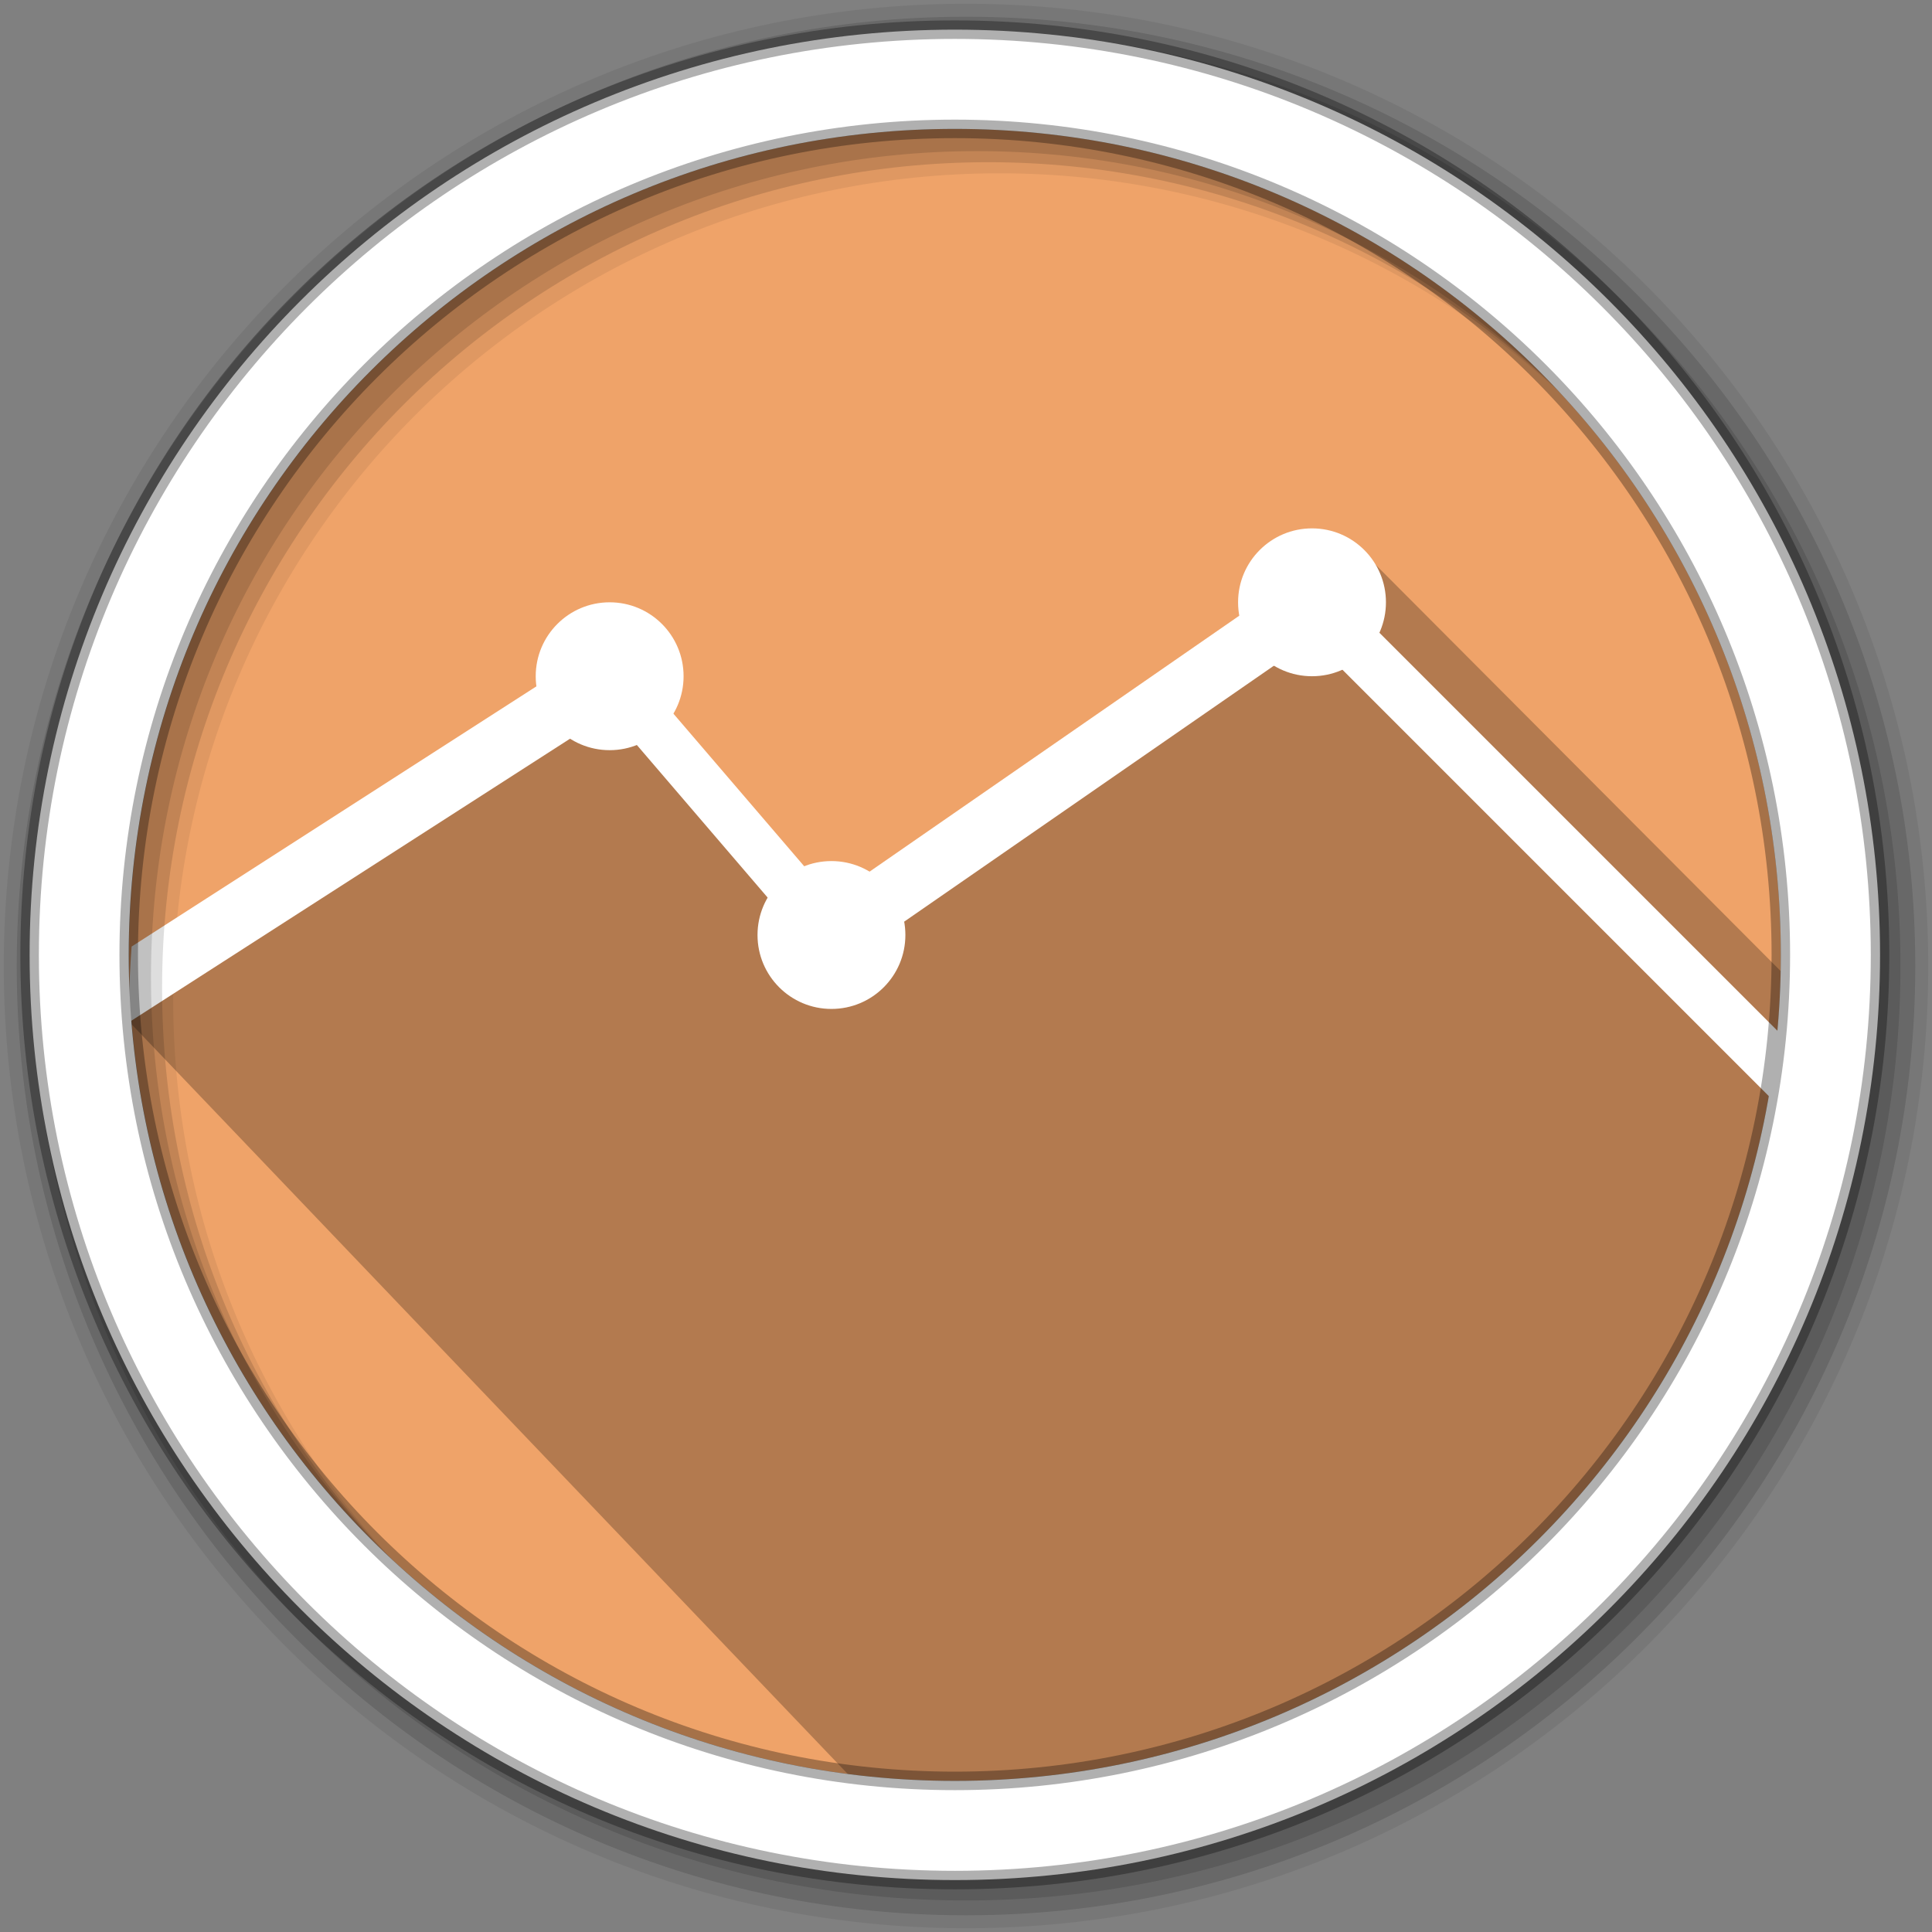 <?xml version="1.0" encoding="UTF-8" standalone="no"?>
<svg xmlns="http://www.w3.org/2000/svg" height="512" viewBox="0 0 512 512" width="512" version="1.1">
 <rect x="0" y="0" width="512" height="512" fill="#808080" stroke="none"/>
 <path d="m471.95 253.05c0 120.9-98.01 218.9-218.9 218.9-120.9 0-218.9-98.01-218.9-218.9 0-120.9 98.01-218.9 218.9-218.9 120.9 0 218.9 98.01 218.9 218.9" fill="#efa369" fill-rule="evenodd"/>
 <path d="m256 1c-140.83 0-255 114.17-255 255 0 140.83 114.17 255 255 255 140.83 0 255-114.17 255-255 0-140.83-114.17-255-255-255m8.827 44.931c120.9 0 218.9 98 218.9 218.9 0 120.9-98 218.9-218.9 218.9-120.9 0-218.93-98-218.93-218.9 0-120.9 98.03-218.9 218.93-218.9" fill-opacity=".067" fill-rule="evenodd"/>
 <path d="M 338.284,157.809 313.892,180.586 220.342,237.989 162.322,178.564 34.286,270.837 231.303,477.072 c 47.98,-1.276 166.534,-13.428 211.161,-112.65 27.477,-43.274 43.222,-54.015 32.593,-103.916 L 359.286,144.377" style="opacity:0.25"/>
 <path d="M 347.697,149.821 220.342,237.989 161.563,169.414 34.874,250.852 c -0.402,5.466 -0.666,10.962 -0.666,16.537 0,1.156 0.059,2.292 0.078,3.448 L 161.563,189.017 220.342,257.592 347.697,169.424 481.899,303.626 c 0.931,-5.76 1.616,-11.589 2.106,-17.487 l -136.309,-136.309 z" style="fill:#ffffff;fill-opacity:1;stroke-width:9.797"/>
 <path style="fill:#ffffff;fill-opacity:1;" d="m 181.156,179.21 c 0,10.825 -8.768,19.593 -19.593,19.593 -10.825,0 -19.593,-8.768 -19.593,-19.593 0,-10.825 8.768,-19.593 19.593,-19.593 10.825,0 19.593,8.768 19.593,19.593 m 0,0"/>
 <path style="fill:#ffffff;fill-opacity:1;" d="m 239.935,247.786 c 0,10.825 -8.768,19.593 -19.593,19.593 -10.825,0 -19.593,-8.768 -19.593,-19.593 0,-10.825 8.768,-19.593 19.593,-19.593 10.825,0 19.593,8.768 19.593,19.593 m 0,0"/>
 <path style="fill:#ffffff;fill-opacity:1;" d="m 367.29,159.617 c 0,10.825 -8.768,19.593 -19.593,19.593 -10.825,0 -19.593,-8.768 -19.593,-19.593 0,-10.825 8.768,-19.593 19.593,-19.593 10.825,0 19.593,8.768 19.593,19.593 m 0,0"/>
 <g fill-opacity=".129" fill-rule="evenodd">
  <path d="m256 4.433c-138.94 0-251.57 112.63-251.57 251.57 0 138.94 112.63 251.57 251.57 251.57 138.94 0 251.57-112.63 251.57-251.57 0-138.94-112.63-251.57-251.57-251.57m5.885 38.556c120.9 0 218.9 98 218.9 218.9 0 120.9-98 218.9-218.9 218.9-120.9 0-218.93-98-218.93-218.9 0-120.9 98.03-218.9 218.93-218.9"/>
  <path d="m256 8.356c-136.77 0-247.64 110.87-247.64 247.64 0 136.77 110.87 247.64 247.64 247.64 136.77 0 247.64-110.87 247.64-247.64 0-136.77-110.87-247.64-247.64-247.64m2.942 31.691c120.9 0 218.9 98 218.9 218.9 0 120.9-98 218.9-218.9 218.9-120.9 0-218.93-98-218.93-218.9 0-120.9 98.03-218.9 218.93-218.9"/>
 </g>
 <path d="m253.04 7.859c-135.42 0-245.19 109.78-245.19 245.19 0 135.42 109.78 245.19 245.19 245.19 135.42 0 245.19-109.78 245.19-245.19 0-135.42-109.78-245.19-245.19-245.19zm0 26.297c120.9 0 218.9 98 218.9 218.9 0 120.9-98 218.9-218.9 218.9-120.9 0-218.93-98-218.93-218.9 0-120.9 98.03-218.9 218.93-218.9z" fill="#ffffff" fill-rule="evenodd" stroke="#000000" stroke-opacity=".31" stroke-width="4.904"/>
</svg>
